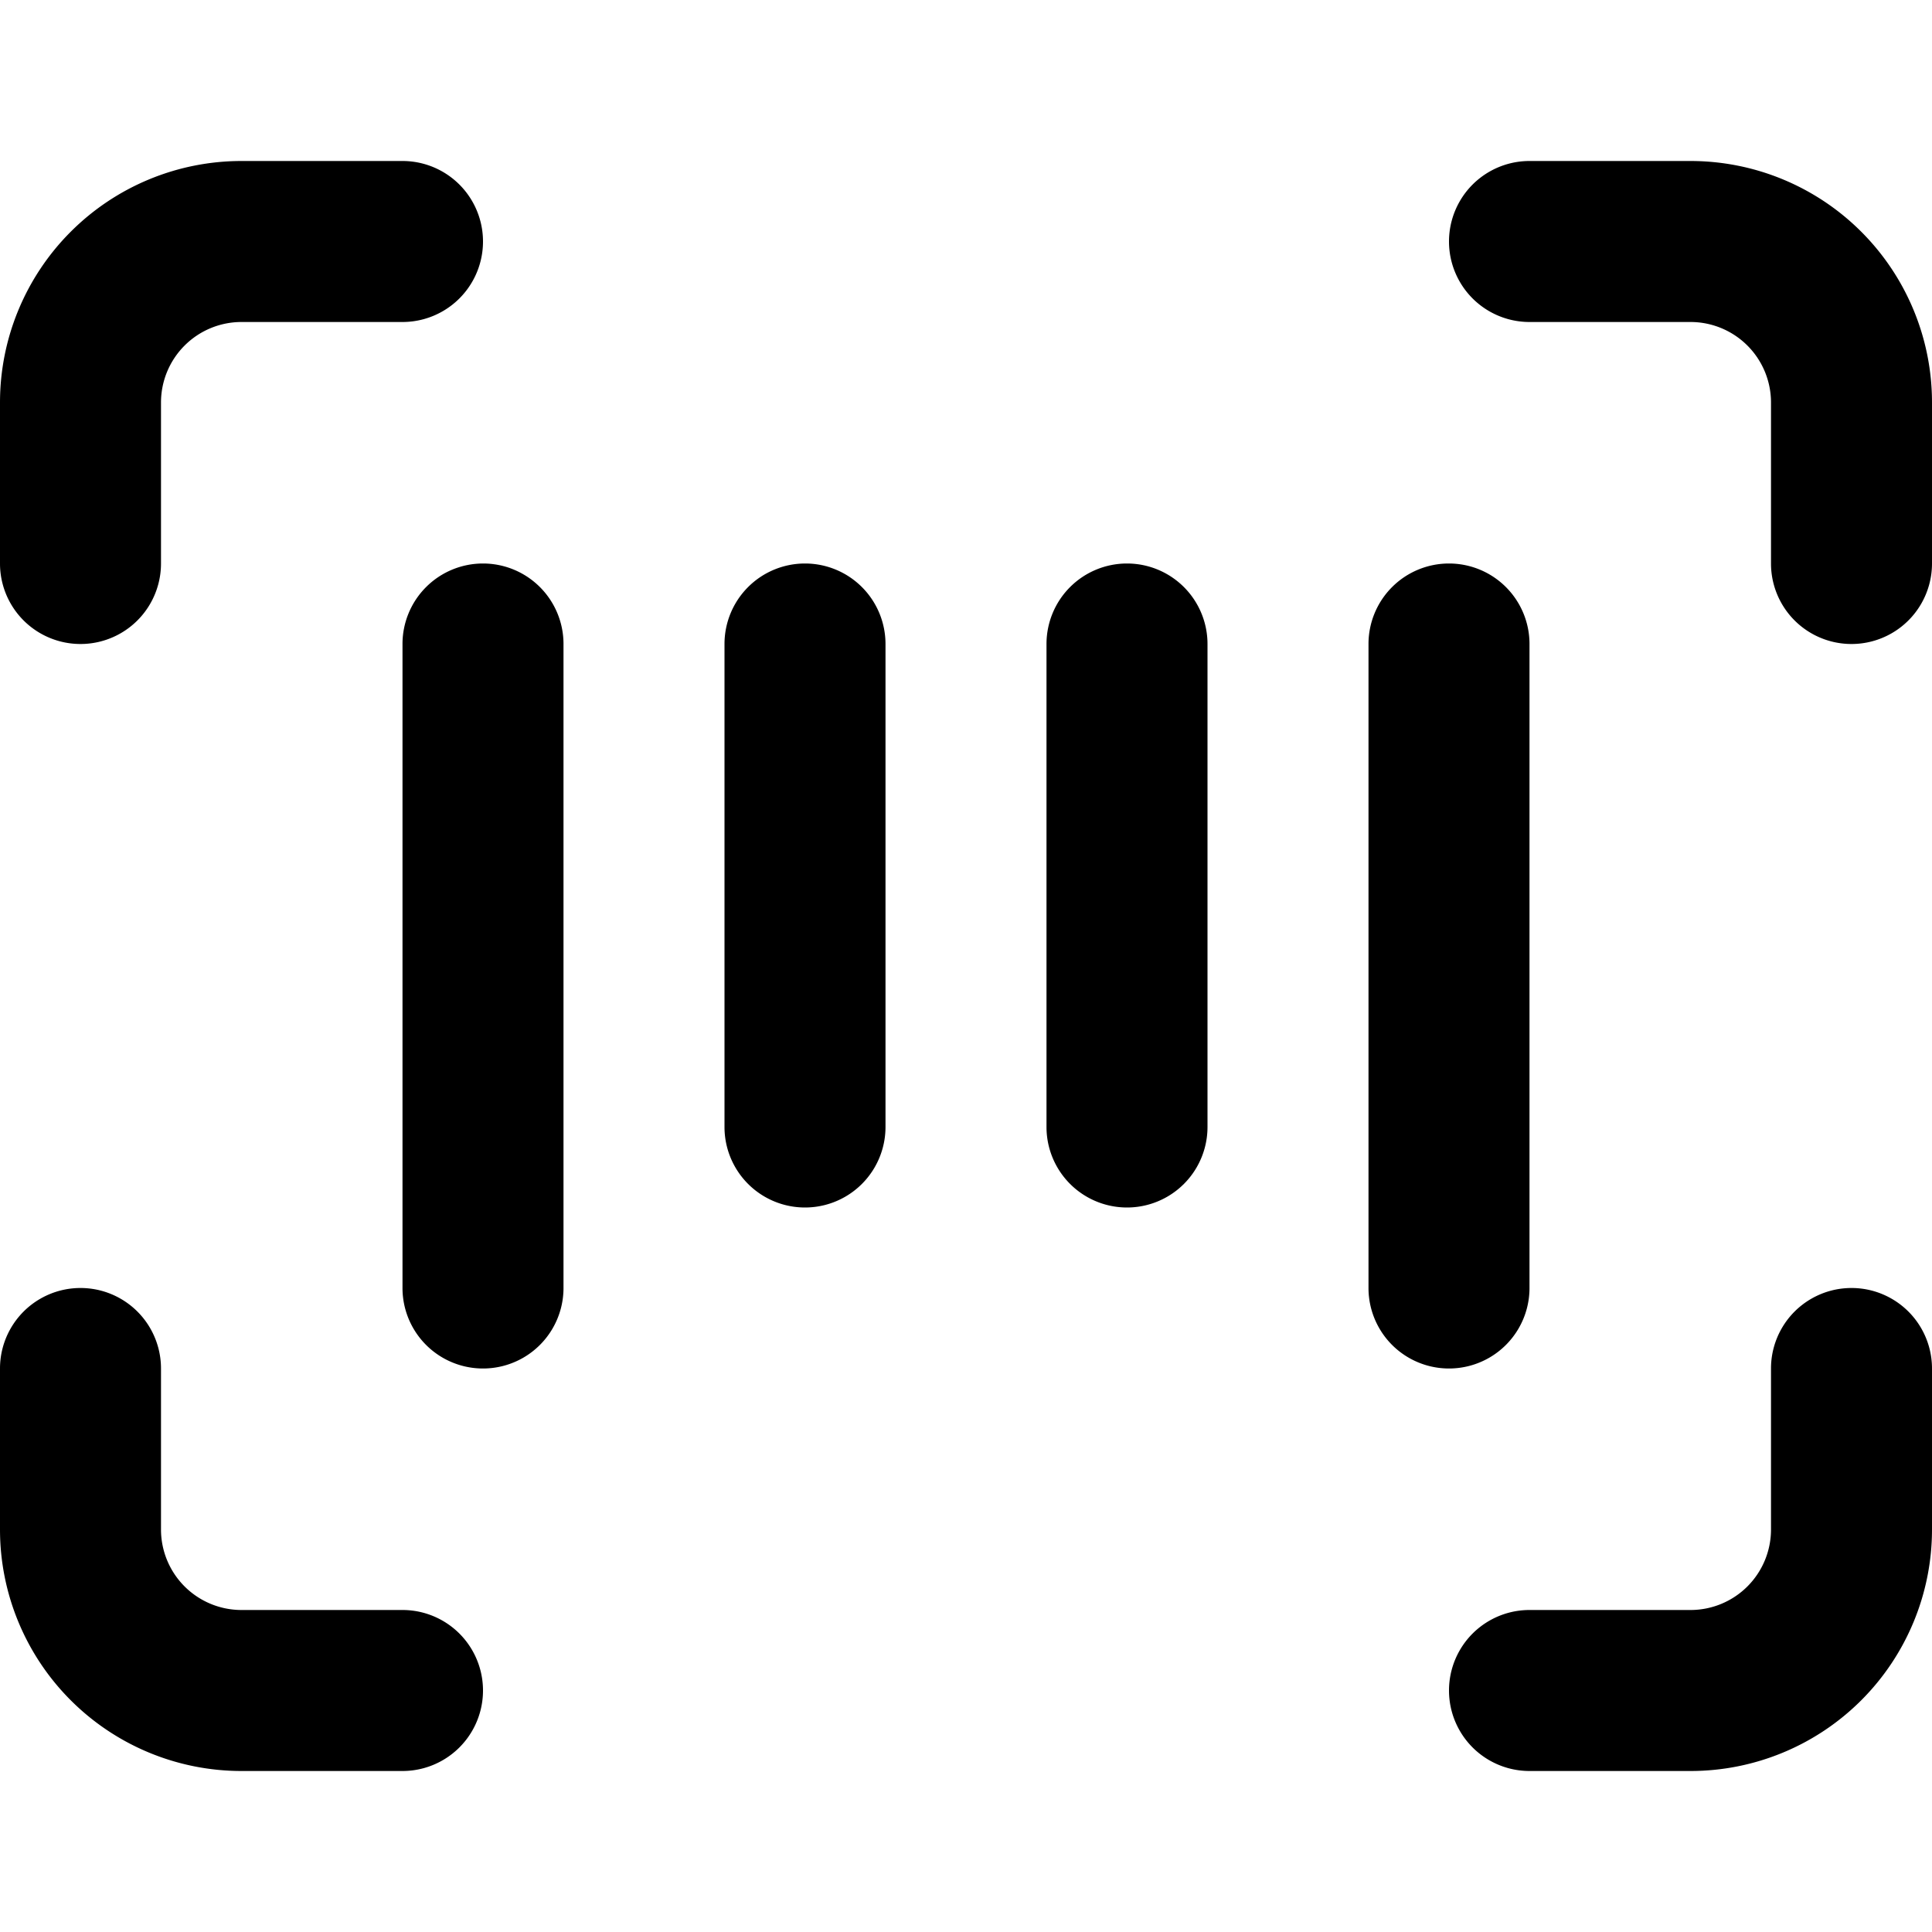 <svg xmlns="http://www.w3.org/2000/svg" viewBox="0 0 24 24">
  <path
    fill-rule="evenodd"
    d="M0 19a3 3 0 0 0 3 3h2a1 1 0 1 0 0-2H3a1 1 0 0 1-1-1v-2a1 1 0 1 0-2 0v2ZM18 7a1 1 0 0 1 1 1v8a1 1 0 1 1-2 0V8a1 1 0 0 1 1-1Zm6 12a3 3 0 0 1-3 3h-2a1 1 0 1 1 0-2h2a1 1 0 0 0 1-1v-2a1 1 0 1 1 2 0v2ZM14 7a1 1 0 0 1 1 1v6a1 1 0 1 1-2 0V8a1 1 0 0 1 1-1Zm-4 0a1 1 0 0 1 1 1v6a1 1 0 1 1-2 0V8a1 1 0 0 1 1-1ZM6 7a1 1 0 0 1 1 1v8a1 1 0 1 1-2 0V8a1 1 0 0 1 1-1Zm18-2a3 3 0 0 0-3-3h-2a1 1 0 1 0 0 2h2a1 1 0 0 1 1 1v2a1 1 0 1 0 2 0V5ZM0 5a3 3 0 0 1 3-3h2a1 1 0 0 1 0 2H3a1 1 0 0 0-1 1v2a1 1 0 0 1-2 0V5Z"
    clip-rule="evenodd"
  />
</svg>
